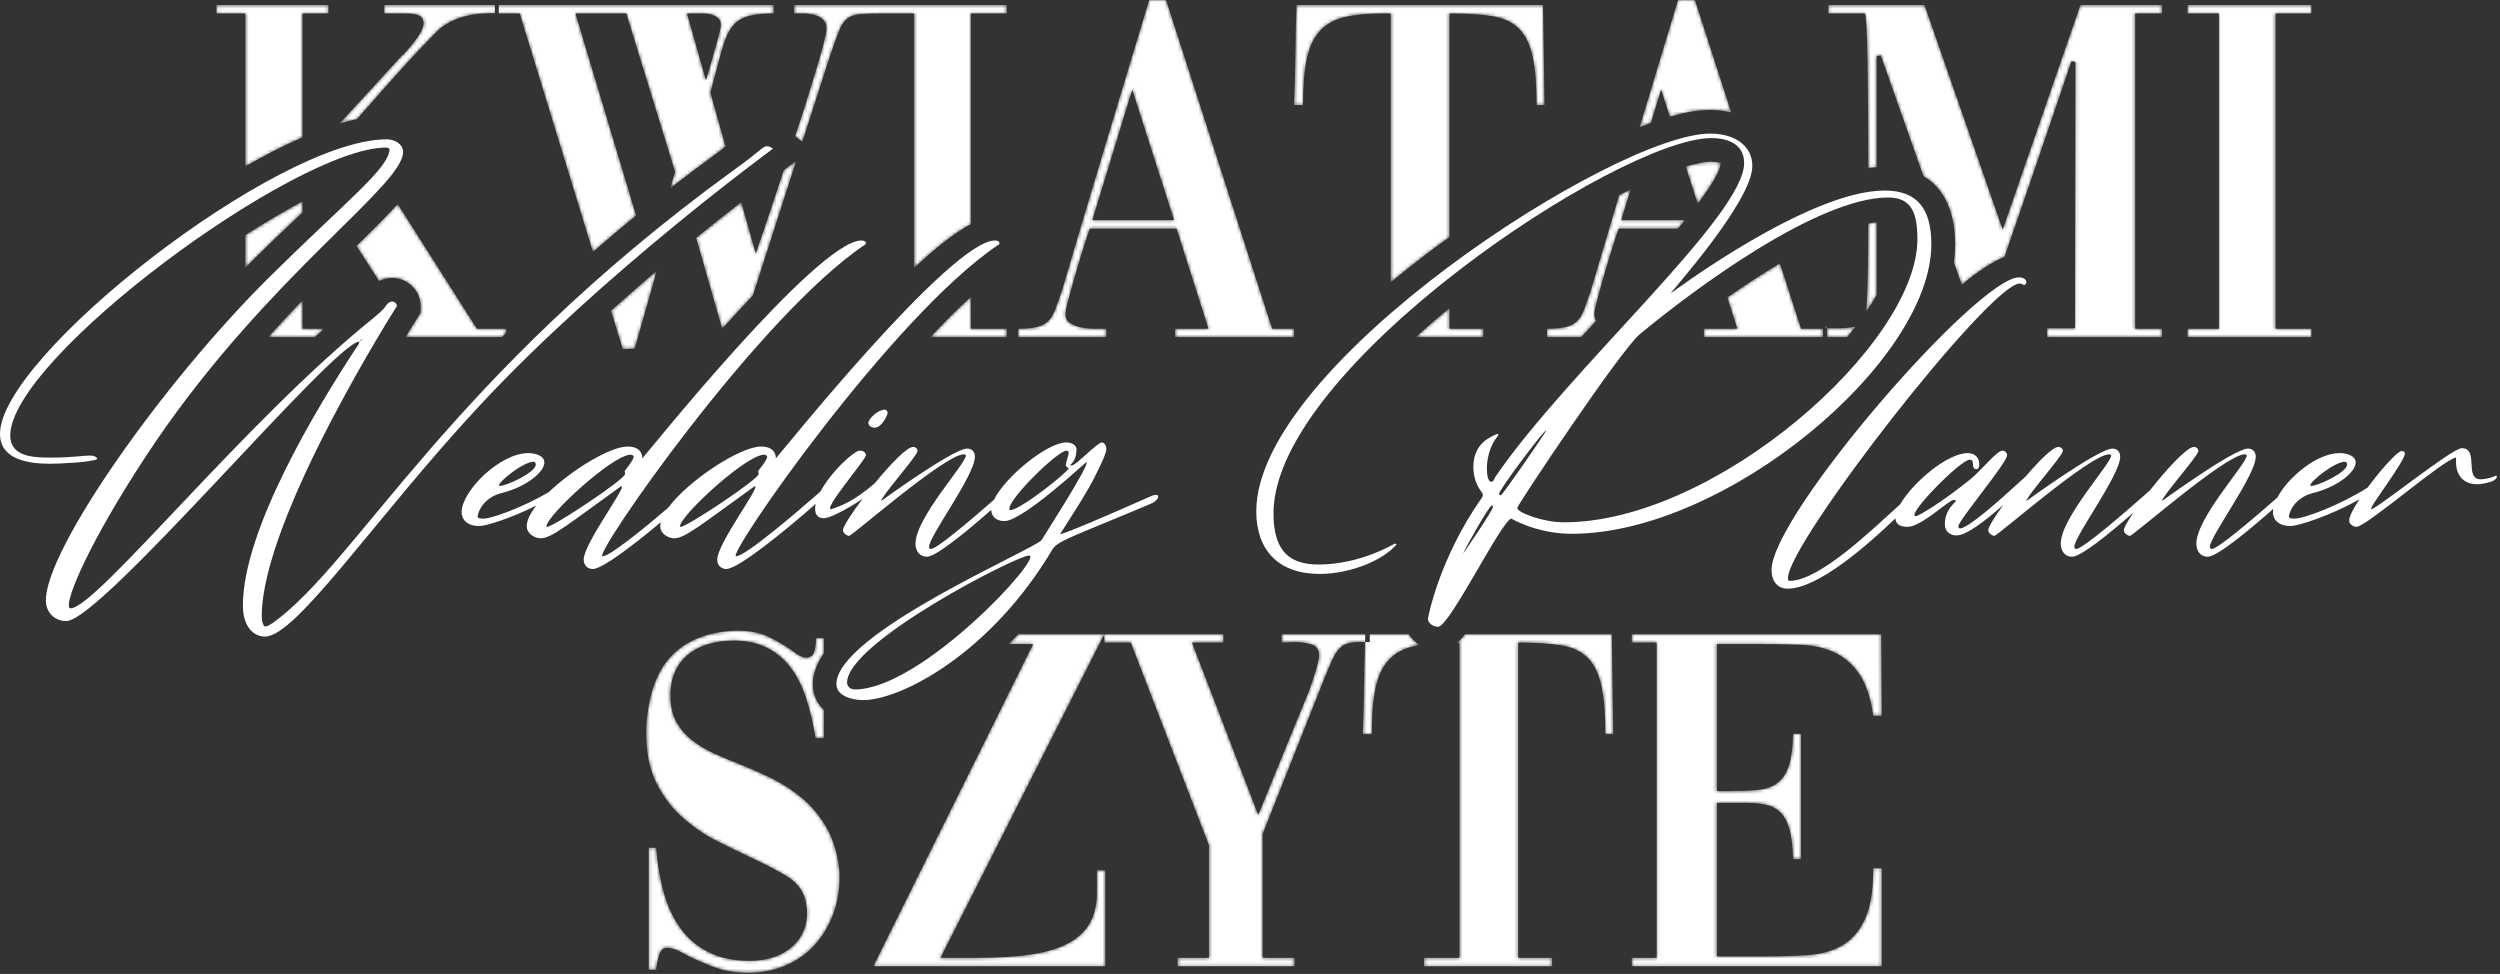<svg width="729" height="284" viewBox="0 0 729 284" fill="none" xmlns="http://www.w3.org/2000/svg">
<rect x="0" y="0" width="729" height="284" fill="#333333" stroke="none"/>
<mask id="mask0_187_18" style="mask-type:luminance" maskUnits="userSpaceOnUse" x="63" y="0" width="612" height="102">
<path d="M139.053 95.842H147.621V97.039L146.349 98.311H118.214C119.42 96.335 120.545 94.528 121.561 92.93L122.636 91.24V89.236C122.636 84.693 118.815 81.037 114.317 81.037C112.987 81.037 111.699 81.371 110.535 81.958L103.957 71.711C108.044 67.711 112.144 63.679 115.966 59.499L139.053 95.842ZM88.228 58.703V61.911C83.334 66.566 78.441 71.218 73.633 75.984C72.928 76.683 72.226 77.385 71.528 78.091V68.563C76.778 65.211 82.555 61.734 88.228 58.703ZM88.228 87.525V95.842H94.542C93.615 96.659 92.693 97.483 91.774 98.311H78.207C81.479 94.669 84.821 91.08 88.228 87.525ZM71.528 48.525V3.921H63.105V1.453H95.779V3.921H88.228V40.047C82.636 42.469 76.97 45.405 71.528 48.525ZM98.979 36.061L117.416 15.974V16.119C121.482 11.763 123.515 8.665 123.515 6.826C123.515 5.664 123.055 4.889 122.135 4.502C121.216 4.115 119.836 3.921 117.997 3.921H112.043V1.453H145.442V3.921C137.794 3.534 131.937 5.131 127.871 8.713C124.192 12.392 120.175 16.651 115.819 21.492C112.127 25.594 108.227 30.009 104.117 34.737C102.439 35.094 100.724 35.538 98.979 36.061ZM144.281 1.453H225.601V3.921C222.6 3.921 220.204 4.163 218.413 4.647C216.622 5.131 215.194 5.93 214.129 7.043C213.064 8.157 212.193 9.633 211.515 11.472C210.838 13.312 210.16 15.587 209.482 18.297L207.159 27.01L211.579 42.7C210.753 43.369 209.982 43.985 209.293 44.486C204.581 47.91 199.958 51.385 195.417 54.917L196.849 50.099L182.617 3.921H167.805L185.491 62.832C181.225 66.319 177.03 69.861 172.899 73.463L151.541 3.921H144.281V1.453ZM216.151 58.928L220.373 73.915C221.051 71.978 221.85 69.655 222.769 66.945C223.689 64.234 224.488 61.862 225.165 59.829C226.133 56.925 227.199 53.706 228.36 50.172L228.549 49.599L229.463 48.931L232.163 46.963L219.543 86.179C216.539 89.307 213.531 92.577 210.585 95.869L202.99 69.37C207.359 65.812 211.754 62.325 216.151 58.928ZM231.849 39.704L231.918 39.499C233.128 35.917 234.265 32.407 235.331 28.971C236.396 25.534 237.364 22.388 238.235 19.532C239.106 16.676 239.784 14.256 240.268 12.271C240.752 10.287 240.994 8.955 240.994 8.278C240.994 7.116 240.631 6.22 239.905 5.591C239.179 4.962 238.307 4.526 237.291 4.284C236.274 4.042 235.258 3.921 234.241 3.921C233.225 3.921 232.378 3.921 231.7 3.921H231.555V1.453H257.403V3.921C254.499 3.921 252.272 3.994 250.723 4.139C249.175 4.284 247.94 4.72 247.02 5.446C246.101 6.172 245.326 7.334 244.697 8.931C244.068 10.528 243.269 12.731 242.301 15.538L241.575 17.717L233.956 41.392L231.849 39.704ZM191.533 78.913L185.086 101.651C184.505 101.651 183.9 101.675 183.271 101.723C182.642 101.772 182.085 101.796 181.601 101.796L178.165 90.609C182.549 86.668 187.015 82.762 191.533 78.913ZM205.852 23.38C205.949 23.186 206.215 22.315 206.651 20.766C207.086 19.217 207.57 17.523 208.103 15.684C208.635 13.844 209.119 12.101 209.555 10.456C209.99 8.81 210.208 7.793 210.208 7.406C210.208 6.535 209.99 5.881 209.555 5.446C209.119 5.01 208.587 4.671 207.957 4.429C207.328 4.187 206.699 4.042 206.07 3.994C205.441 3.945 204.932 3.921 204.545 3.921H200.334L205.852 23.38ZM257.403 1.453H293.562V3.921H283.106V65.376C278.246 67.908 272.537 72.507 266.552 78.152V3.921H257.403V1.453ZM283.106 86.563V95.842H293.562V98.311H271.322C275.096 94.258 279.066 90.24 283.106 86.563ZM296.902 95.842C299.031 95.842 300.774 95.697 302.13 95.407C303.485 95.116 304.598 94.584 305.469 93.809C306.341 93.035 307.067 91.897 307.648 90.397C308.229 88.896 308.906 86.984 309.681 84.661C313.843 70.526 318.055 56.416 322.315 42.33C326.574 28.244 330.834 14.134 335.093 4.67576e-05H340.031L370.962 95.842H377.351V98.311H342.645V95.842H352.374L343.08 66.654H317.813L316.796 69.558C316.312 71.011 315.731 72.85 315.054 75.077C314.376 77.303 313.722 79.53 313.093 81.756C312.464 83.983 311.907 86.016 311.423 87.856C310.939 89.695 310.697 90.953 310.697 91.631C310.697 92.793 311.157 93.664 312.077 94.245C312.996 94.826 314.085 95.237 315.344 95.479C316.603 95.721 317.885 95.842 319.192 95.842C320.499 95.842 321.54 95.842 322.315 95.842H322.605V98.311H296.902V95.842ZM318.539 64.185H342.354L330.156 26.139L318.539 64.185ZM405.523 3.921H403.489C398.843 3.921 395.019 4.284 392.018 5.01C389.016 5.736 386.621 7.092 384.829 9.076C383.038 11.061 381.78 13.771 381.054 17.208C380.328 20.645 379.965 25.123 379.965 30.641H377.351C377.544 25.606 377.665 20.718 377.714 15.974C377.762 11.23 377.883 6.39 378.077 1.453H449.958C450.055 6.39 450.128 11.23 450.176 15.974C450.225 20.718 450.297 25.606 450.394 30.641H448.07C448.07 24.735 447.683 20.016 446.909 16.482C446.135 12.949 444.803 10.238 442.915 8.35C441.028 6.462 438.462 5.252 435.219 4.72C431.976 4.187 427.789 3.921 422.658 3.921V69.122C420.281 70.82 418.144 72.394 416.31 73.786C413.041 76.267 409.376 79.149 405.523 82.354V3.921ZM422.658 89.84V95.842H432.532V98.311H412.85C416.322 95.162 419.663 92.305 422.658 89.84ZM451.12 95.842C453.25 95.842 454.993 95.697 456.348 95.407C457.703 95.116 458.816 94.584 459.688 93.809C460.559 93.035 461.285 91.897 461.866 90.397C462.447 88.896 463.124 86.984 463.899 84.661C466.628 75.395 469.377 66.14 472.148 56.895C473.17 56.368 474.297 55.798 475.498 55.208L472.757 64.185H491.352C490.699 64.997 490.027 65.822 489.341 66.654H472.031L471.014 69.558C470.531 71.011 469.95 72.85 469.272 75.077C468.594 77.303 467.941 79.53 467.312 81.756C466.682 83.983 466.125 86.016 465.641 87.856C465.158 89.695 464.915 90.953 464.915 91.631C464.915 92.383 465.108 93.013 465.493 93.521C463.535 95.632 461.99 97.291 461.059 98.311H451.12V95.842ZM478.113 37.102C481.846 24.753 485.579 12.386 489.311 4.67576e-05H494.249L504.84 32.817C502.878 32.316 500.808 32.062 498.712 32.062C495.248 32.062 491.25 32.778 486.906 34.037L484.374 26.139L481.412 35.841C480.326 36.236 479.226 36.657 478.113 37.102ZM519.029 76.783L525.18 95.842H531.569V98.311H496.863V95.842H506.592L503.695 86.744C508.592 83.326 513.806 79.895 519.029 76.783ZM495.05 59.438L491.56 48.551C494.386 47.691 496.992 47.148 499.07 47.148C499.638 47.148 501.039 47.227 501.74 47.521C501.74 47.531 501.74 47.54 501.74 47.549C501.74 49.718 499.055 54.1 495.05 59.438ZM532.15 95.697H532.731V94.826L532.15 95.697ZM532.731 98.311V95.697H534.473C536.894 95.794 539.048 95.649 540.936 95.261C540.994 95.249 541.051 95.236 541.108 95.222C540.313 96.259 539.491 97.289 538.644 98.311H532.731ZM544.177 90.971L544.203 90.76C544.3 89.889 544.396 88.073 544.493 85.314C544.59 82.555 544.663 79.215 544.711 75.294C544.749 72.202 544.772 68.838 544.78 65.204C545.626 65.013 546.45 64.858 547.252 64.739V82.483V85.995C546.326 87.654 545.295 89.316 544.177 90.971ZM544.784 49.017V47.631C544.784 42.306 544.759 37.054 544.711 31.875C544.663 26.696 544.614 22.073 544.566 18.007C544.517 13.941 544.421 10.625 544.276 8.06C544.13 5.494 543.961 4.115 543.767 3.921H533.166V1.453H561.193L583.992 66.945L606.645 1.453H630.46V3.921H622.619V95.842H630.46V98.311H596.916V95.697H605.048L605.193 18.152L604.031 17.862C599.578 31.028 595.101 44.17 590.599 57.288C588.583 63.162 586.553 69.041 584.508 74.924C580.838 76.355 576.524 79.314 572.045 83.032L569.743 76.514C569.979 74.743 570.102 72.97 570.102 71.2C570.102 62.155 567.153 55.014 560.858 51.355L548.414 16.119L547.252 16.41V48.754C546.445 48.813 545.622 48.902 544.784 49.017ZM637.867 1.453H674.025V3.921H663.57V95.842H674.025V98.311H637.867V95.842H647.015V3.921H637.867V1.453Z" fill="white"/>
</mask>
<g mask="url(#mask0_187_18)">
<path fill-rule="evenodd" clip-rule="evenodd" d="M139.053 95.842H147.621V97.039L146.349 98.311H118.214C119.42 96.335 120.545 94.528 121.561 92.93L122.636 91.24V89.236C122.636 84.693 118.815 81.037 114.317 81.037C112.987 81.037 111.699 81.371 110.535 81.958L103.957 71.711C108.044 67.711 112.144 63.679 115.966 59.499L139.053 95.842ZM88.228 58.703V61.911C83.334 66.566 78.441 71.218 73.633 75.984C72.928 76.683 72.226 77.385 71.528 78.091V68.563C76.778 65.211 82.555 61.734 88.228 58.703ZM88.228 87.525V95.842H94.542C93.615 96.659 92.693 97.483 91.774 98.311H78.207C81.479 94.669 84.821 91.08 88.228 87.525ZM71.528 48.525V3.921H63.105V1.453H95.779V3.921H88.228V40.047C82.636 42.469 76.97 45.405 71.528 48.525ZM98.979 36.061L117.416 15.974V16.119C121.482 11.763 123.515 8.665 123.515 6.826C123.515 5.664 123.055 4.889 122.135 4.502C121.216 4.115 119.836 3.921 117.997 3.921H112.043V1.453H145.442V3.921C137.794 3.534 131.937 5.131 127.871 8.713C124.192 12.392 120.175 16.651 115.819 21.492C112.127 25.594 108.227 30.009 104.117 34.737C102.439 35.094 100.724 35.538 98.979 36.061ZM144.281 1.453H225.601V3.921C222.6 3.921 220.204 4.163 218.413 4.647C216.622 5.131 215.194 5.93 214.129 7.043C213.064 8.157 212.193 9.633 211.515 11.472C210.838 13.312 210.16 15.587 209.482 18.297L207.159 27.01L211.579 42.7C210.753 43.369 209.982 43.985 209.293 44.486C204.581 47.91 199.958 51.385 195.417 54.917L196.849 50.099L182.617 3.921H167.805L185.491 62.832C181.225 66.319 177.03 69.861 172.899 73.463L151.541 3.921H144.281V1.453ZM216.151 58.928L220.373 73.915C221.051 71.978 221.85 69.655 222.769 66.945C223.689 64.234 224.488 61.862 225.165 59.829C226.133 56.925 227.199 53.706 228.36 50.172L228.549 49.599L229.463 48.931L232.163 46.963L219.543 86.179C216.539 89.307 213.531 92.577 210.585 95.869L202.99 69.37C207.359 65.812 211.754 62.325 216.151 58.928ZM231.849 39.704L231.918 39.499C233.128 35.917 234.265 32.407 235.331 28.971C236.396 25.534 237.364 22.388 238.235 19.532C239.106 16.676 239.784 14.256 240.268 12.271C240.752 10.287 240.994 8.955 240.994 8.278C240.994 7.116 240.631 6.22 239.905 5.591C239.179 4.962 238.307 4.526 237.291 4.284C236.274 4.042 235.258 3.921 234.241 3.921C233.225 3.921 232.378 3.921 231.7 3.921H231.555V1.453H257.403V3.921C254.499 3.921 252.272 3.994 250.723 4.139C249.175 4.284 247.94 4.72 247.02 5.446C246.101 6.172 245.326 7.334 244.697 8.931C244.068 10.528 243.269 12.731 242.301 15.538L241.575 17.717L233.956 41.392L231.849 39.704ZM191.533 78.913L185.086 101.651C184.505 101.651 183.9 101.675 183.271 101.723C182.642 101.772 182.085 101.796 181.601 101.796L178.165 90.609C182.549 86.668 187.015 82.762 191.533 78.913ZM205.852 23.38C205.949 23.186 206.215 22.315 206.651 20.766C207.086 19.217 207.57 17.523 208.103 15.684C208.635 13.844 209.119 12.101 209.555 10.456C209.99 8.81 210.208 7.793 210.208 7.406C210.208 6.535 209.99 5.881 209.555 5.446C209.119 5.01 208.587 4.671 207.957 4.429C207.328 4.187 206.699 4.042 206.07 3.994C205.441 3.945 204.932 3.921 204.545 3.921H200.334L205.852 23.38ZM257.403 1.453H293.562V3.921H283.106V65.376C278.246 67.908 272.537 72.507 266.552 78.152V3.921H257.403V1.453ZM283.106 86.563V95.842H293.562V98.311H271.322C275.096 94.258 279.066 90.24 283.106 86.563ZM296.902 95.842C299.031 95.842 300.774 95.697 302.13 95.407C303.485 95.116 304.598 94.584 305.469 93.809C306.341 93.035 307.067 91.897 307.648 90.397C308.229 88.896 308.906 86.984 309.681 84.661C313.843 70.526 318.055 56.416 322.315 42.33C326.574 28.244 330.834 14.134 335.093 4.67576e-05H340.031L370.962 95.842H377.351V98.311H342.645V95.842H352.374L343.08 66.654H317.813L316.796 69.558C316.312 71.011 315.731 72.85 315.054 75.077C314.376 77.303 313.722 79.53 313.093 81.756C312.464 83.983 311.907 86.016 311.423 87.856C310.939 89.695 310.697 90.953 310.697 91.631C310.697 92.793 311.157 93.664 312.077 94.245C312.996 94.826 314.085 95.237 315.344 95.479C316.603 95.721 317.885 95.842 319.192 95.842C320.499 95.842 321.54 95.842 322.315 95.842H322.605V98.311H296.902V95.842ZM318.539 64.185H342.354L330.156 26.139L318.539 64.185ZM405.523 3.921H403.489C398.843 3.921 395.019 4.284 392.018 5.01C389.016 5.736 386.621 7.092 384.829 9.076C383.038 11.061 381.78 13.771 381.054 17.208C380.328 20.645 379.965 25.123 379.965 30.641H377.351C377.544 25.606 377.665 20.718 377.714 15.974C377.762 11.23 377.883 6.39 378.077 1.453H449.958C450.055 6.39 450.128 11.23 450.176 15.974C450.225 20.718 450.297 25.606 450.394 30.641H448.07C448.07 24.735 447.683 20.016 446.909 16.482C446.135 12.949 444.803 10.238 442.915 8.35C441.028 6.462 438.462 5.252 435.219 4.72C431.976 4.187 427.789 3.921 422.658 3.921V69.122C420.281 70.82 418.144 72.394 416.31 73.786C413.041 76.267 409.376 79.149 405.523 82.354V3.921ZM422.658 89.84V95.842H432.532V98.311H412.85C416.322 95.162 419.663 92.305 422.658 89.84ZM451.12 95.842C453.25 95.842 454.993 95.697 456.348 95.407C457.703 95.116 458.816 94.584 459.688 93.809C460.559 93.035 461.285 91.897 461.866 90.397C462.447 88.896 463.124 86.984 463.899 84.661C466.628 75.395 469.377 66.14 472.148 56.895C473.17 56.368 474.297 55.798 475.498 55.208L472.757 64.185H491.352C490.699 64.997 490.027 65.822 489.341 66.654H472.031L471.014 69.558C470.531 71.011 469.95 72.85 469.272 75.077C468.594 77.303 467.941 79.53 467.312 81.756C466.682 83.983 466.125 86.016 465.641 87.856C465.158 89.695 464.915 90.953 464.915 91.631C464.915 92.383 465.108 93.013 465.493 93.521C463.535 95.632 461.99 97.291 461.059 98.311H451.12V95.842ZM478.113 37.102C481.846 24.753 485.579 12.386 489.311 4.67576e-05H494.249L504.84 32.817C502.878 32.316 500.808 32.062 498.712 32.062C495.248 32.062 491.25 32.778 486.906 34.037L484.374 26.139L481.412 35.841C480.326 36.236 479.226 36.657 478.113 37.102ZM519.029 76.783L525.18 95.842H531.569V98.311H496.863V95.842H506.592L503.695 86.744C508.592 83.326 513.806 79.895 519.029 76.783ZM495.05 59.438L491.56 48.551C494.386 47.691 496.992 47.148 499.07 47.148C499.638 47.148 501.039 47.227 501.74 47.521C501.74 47.531 501.74 47.54 501.74 47.549C501.74 49.718 499.055 54.1 495.05 59.438ZM532.15 95.697H532.731V94.826L532.15 95.697ZM532.731 98.311V95.697H534.473C536.894 95.794 539.048 95.649 540.936 95.261C540.994 95.249 541.051 95.236 541.108 95.222C540.313 96.259 539.491 97.289 538.644 98.311H532.731ZM544.177 90.971L544.203 90.76C544.3 89.889 544.396 88.073 544.493 85.314C544.59 82.555 544.663 79.215 544.711 75.294C544.749 72.202 544.772 68.838 544.78 65.204C545.626 65.013 546.45 64.858 547.252 64.739V82.483V85.995C546.326 87.654 545.295 89.316 544.177 90.971ZM544.784 49.017V47.631C544.784 42.306 544.759 37.054 544.711 31.875C544.663 26.696 544.614 22.073 544.566 18.007C544.517 13.941 544.421 10.625 544.276 8.06C544.13 5.494 543.961 4.115 543.767 3.921H533.166V1.453H561.193L583.992 66.945L606.645 1.453H630.46V3.921H622.619V95.842H630.46V98.311H596.916V95.697H605.048L605.193 18.152L604.031 17.862C599.578 31.028 595.101 44.17 590.599 57.288C588.583 63.162 586.553 69.041 584.508 74.924C580.838 76.355 576.524 79.314 572.045 83.032L569.743 76.514C569.979 74.743 570.102 72.97 570.102 71.2C570.102 62.155 567.153 55.014 560.858 51.355L548.414 16.119L547.252 16.41V48.754C546.445 48.813 545.622 48.902 544.784 49.017ZM637.867 1.453H674.025V3.921H663.57V95.842H674.025V98.311H637.867V95.842H647.015V3.921H637.867V1.453Z" fill="white"/>
</g>
<mask id="mask1_187_18" style="mask-type:luminance" maskUnits="userSpaceOnUse" x="188" y="183" width="361" height="101">
<path d="M189.16 247.208H191.338C191.725 252.145 192.5 256.622 193.661 260.64C194.823 264.658 196.493 268.119 198.671 271.023C200.849 273.927 203.584 276.178 206.876 277.775C210.167 279.373 214.088 280.171 218.638 280.171C221.446 280.171 223.987 279.736 226.262 278.865C228.537 277.993 230.425 276.759 231.925 275.161C233.426 273.564 234.443 271.652 234.975 269.425C235.508 267.199 235.435 264.778 234.757 262.165C233.983 259.357 232.119 257.082 229.166 255.34C226.214 253.597 222.753 251.806 218.784 249.967C215.395 248.418 211.934 246.723 208.4 244.884C204.867 243.045 201.6 240.745 198.599 237.986C195.597 235.227 193.153 231.911 191.265 228.039C189.377 224.167 188.434 219.423 188.434 213.808C188.434 212.937 188.458 211.969 188.506 210.904C188.555 209.839 188.675 208.774 188.869 207.709C189.934 199.867 192.596 194.035 196.856 190.21C201.116 186.387 206.876 184.281 214.137 183.894C218.203 183.797 221.591 184.426 224.302 185.782C227.012 187.137 229.239 188.444 230.982 189.702C232.627 191.058 233.983 191.735 235.048 191.735C236.403 191.735 237.226 191.082 237.516 189.775C237.807 188.468 237.952 187.234 237.952 186.072H240.275V190.43C238.27 193.356 237.036 196.404 237.036 199.49C237.036 202.701 238.306 205.204 240.275 207.047V215.26H237.807C237.129 211 236.209 207.104 235.048 203.57C233.886 200.037 232.361 197.036 230.473 194.567C228.585 192.098 226.286 190.186 223.576 188.831C220.865 187.475 217.622 186.798 213.846 186.798C211.329 186.798 208.909 187.137 206.585 187.814C204.262 188.492 202.253 189.533 200.559 190.937C198.865 192.341 197.558 194.155 196.638 196.382C195.719 198.609 195.355 201.271 195.549 204.369C195.743 206.983 196.421 209.234 197.582 211.121C198.744 213.009 200.244 214.655 202.084 216.059C203.923 217.463 206.005 218.697 208.328 219.762C210.651 220.827 213.072 221.843 215.589 222.811C218.784 224.07 222.003 225.498 225.245 227.095C228.489 228.692 231.49 230.677 234.249 233.049C237.008 235.421 239.331 238.301 241.219 241.689C243.107 245.078 244.293 249.192 244.777 254.033C244.971 258.486 244.414 262.528 243.107 266.158C241.8 269.788 239.961 272.911 237.589 275.524C235.217 278.138 232.361 280.147 229.021 281.551C225.681 282.955 222.075 283.656 218.203 283.656C214.427 283.656 211.087 283.1 208.183 281.986C205.279 280.873 202.761 279.784 200.632 278.719C199.47 278.041 198.381 277.485 197.364 277.049C196.348 276.613 195.355 276.396 194.387 276.396C193.322 276.396 192.572 277.17 192.136 278.719C191.701 280.268 191.435 281.624 191.338 282.785H189.16V247.208ZM254.652 281.769L301.266 187.814H295.022L294.145 187.816C295.103 186.865 296.045 185.895 296.969 184.91H322.032L274.256 279.299H284.857C291.149 279.299 296.498 278.961 300.903 278.283C305.307 277.605 308.914 276.492 311.721 274.943C314.529 273.394 316.586 271.41 317.893 268.989C319.2 266.569 319.853 263.665 319.853 260.276V253.742H322.322V281.768L254.652 281.769ZM373.728 184.91H399.431V187.234H396.382C395.026 187.234 393.913 187.355 393.042 187.597C392.171 187.839 391.372 188.323 390.646 189.049C389.92 189.775 389.242 190.815 388.613 192.171C387.984 193.526 387.233 195.269 386.362 197.399L368.21 243.142V279.3H377.504V281.769H343.378V279.3H352.527V246.481L329.728 187.379H322.032V184.91L356.738 184.91V187.379H347.589L366.903 237.623L380.989 203.207C381.279 202.627 381.618 201.779 382.005 200.666C382.393 199.553 382.78 198.391 383.167 197.181C383.554 195.971 383.893 194.809 384.184 193.696C384.474 192.582 384.619 191.687 384.619 191.009C384.619 189.363 383.869 188.323 382.368 187.887C380.868 187.451 379.246 187.234 377.504 187.234C376.826 187.234 376.197 187.258 375.616 187.306C375.035 187.355 374.503 187.379 374.019 187.379H373.728V184.91ZM425.57 187.379H424.936C425.77 186.651 426.526 185.802 427.224 184.91H470.006C470.103 189.848 470.175 194.688 470.224 199.432C470.272 204.175 470.345 209.064 470.441 214.099H468.118C468.118 208.193 467.731 203.473 466.956 199.94C466.182 196.407 464.851 193.696 462.963 191.808C461.075 189.92 458.51 188.71 455.266 188.177C452.023 187.645 447.836 187.379 442.705 187.379V279.3H452.58V281.769H415.26V279.3H425.57V187.379ZM413.955 188.078C413.292 188.193 412.662 188.324 412.065 188.468C409.064 189.194 406.668 190.549 404.877 192.534C403.086 194.519 401.827 197.229 401.101 200.666C400.375 204.103 400.012 208.58 400.012 214.099H397.398C397.592 209.064 397.713 204.175 397.761 199.432C397.81 194.688 397.931 189.848 398.124 184.91H410.775C411.558 186.194 412.663 187.274 413.955 188.078ZM500.646 278.865H514.732C519.185 278.865 523.324 278.744 527.148 278.501C530.972 278.259 534.288 277.339 537.095 275.742C539.903 274.145 542.129 271.604 543.775 268.119C545.421 264.633 546.244 259.647 546.244 253.161H548.713V281.769H475.815V279.3H483.075V187.379H475.815V184.91H548.567L548.713 208.726H546.244C545.469 203.401 544.09 199.311 542.105 196.455C540.12 193.599 537.7 191.517 534.844 190.21C531.989 188.904 528.745 188.177 525.115 188.032C521.484 187.887 517.588 187.814 513.425 187.814H500.646V230.653H504.422C507.423 230.653 510.061 230.556 512.336 230.363C514.611 230.169 516.523 229.54 518.072 228.475C519.621 227.41 520.783 225.74 521.557 223.465C522.332 221.19 522.767 218.019 522.864 213.953H525.188V250.547H522.864C522.767 246.869 522.404 243.94 521.775 241.762C521.146 239.584 520.25 237.938 519.089 236.824C517.927 235.711 516.523 234.985 514.877 234.646C513.231 234.308 511.344 234.138 509.214 234.138H500.646V278.865Z" fill="white"/>
</mask>
<g mask="url(#mask1_187_18)">
<path fill-rule="evenodd" clip-rule="evenodd" d="M189.16 247.208H191.338C191.725 252.145 192.5 256.622 193.661 260.64C194.823 264.658 196.493 268.119 198.671 271.023C200.849 273.927 203.584 276.178 206.876 277.775C210.167 279.373 214.088 280.171 218.638 280.171C221.446 280.171 223.987 279.736 226.262 278.865C228.537 277.993 230.425 276.759 231.925 275.161C233.426 273.564 234.443 271.652 234.975 269.425C235.508 267.199 235.435 264.778 234.757 262.165C233.983 259.357 232.119 257.082 229.166 255.34C226.214 253.597 222.753 251.806 218.784 249.967C215.395 248.418 211.934 246.723 208.4 244.884C204.867 243.045 201.6 240.745 198.599 237.986C195.597 235.227 193.153 231.911 191.265 228.039C189.377 224.167 188.434 219.423 188.434 213.808C188.434 212.937 188.458 211.969 188.506 210.904C188.555 209.839 188.675 208.774 188.869 207.709C189.934 199.867 192.596 194.035 196.856 190.21C201.116 186.387 206.876 184.281 214.137 183.894C218.203 183.797 221.591 184.426 224.302 185.782C227.012 187.137 229.239 188.444 230.982 189.702C232.627 191.058 233.983 191.735 235.048 191.735C236.403 191.735 237.226 191.082 237.516 189.775C237.807 188.468 237.952 187.234 237.952 186.072H240.275V190.43C238.27 193.356 237.036 196.404 237.036 199.49C237.036 202.701 238.306 205.204 240.275 207.047V215.26H237.807C237.129 211 236.209 207.104 235.048 203.57C233.886 200.037 232.361 197.036 230.473 194.567C228.585 192.098 226.286 190.186 223.576 188.831C220.865 187.475 217.622 186.798 213.846 186.798C211.329 186.798 208.909 187.137 206.585 187.814C204.262 188.492 202.253 189.533 200.559 190.937C198.865 192.341 197.558 194.155 196.638 196.382C195.719 198.609 195.355 201.271 195.549 204.369C195.743 206.983 196.421 209.234 197.582 211.121C198.744 213.009 200.244 214.655 202.084 216.059C203.923 217.463 206.005 218.697 208.328 219.762C210.651 220.827 213.072 221.843 215.589 222.811C218.784 224.07 222.003 225.498 225.245 227.095C228.489 228.692 231.49 230.677 234.249 233.049C237.008 235.421 239.331 238.301 241.219 241.689C243.107 245.078 244.293 249.192 244.777 254.033C244.971 258.486 244.414 262.528 243.107 266.158C241.8 269.788 239.961 272.911 237.589 275.524C235.217 278.138 232.361 280.147 229.021 281.551C225.681 282.955 222.075 283.656 218.203 283.656C214.427 283.656 211.087 283.1 208.183 281.986C205.279 280.873 202.761 279.784 200.632 278.719C199.47 278.041 198.381 277.485 197.364 277.049C196.348 276.613 195.355 276.396 194.387 276.396C193.322 276.396 192.572 277.17 192.136 278.719C191.701 280.268 191.435 281.624 191.338 282.785H189.16V247.208ZM254.652 281.769L301.266 187.814H295.022L294.145 187.816C295.103 186.865 296.045 185.895 296.969 184.91H322.032L274.256 279.299H284.857C291.149 279.299 296.498 278.961 300.903 278.283C305.307 277.605 308.914 276.492 311.721 274.943C314.529 273.394 316.586 271.41 317.893 268.989C319.2 266.569 319.853 263.665 319.853 260.276V253.742H322.322V281.768L254.652 281.769ZM373.728 184.91H399.431V187.234H396.382C395.026 187.234 393.913 187.355 393.042 187.597C392.171 187.839 391.372 188.323 390.646 189.049C389.92 189.775 389.242 190.815 388.613 192.171C387.984 193.526 387.233 195.269 386.362 197.399L368.21 243.142V279.3H377.504V281.769H343.378V279.3H352.527V246.481L329.728 187.379H322.032V184.91L356.738 184.91V187.379H347.589L366.903 237.623L380.989 203.207C381.279 202.627 381.618 201.779 382.005 200.666C382.393 199.553 382.78 198.391 383.167 197.181C383.554 195.971 383.893 194.809 384.184 193.696C384.474 192.582 384.619 191.687 384.619 191.009C384.619 189.363 383.869 188.323 382.368 187.887C380.868 187.451 379.246 187.234 377.504 187.234C376.826 187.234 376.197 187.258 375.616 187.306C375.035 187.355 374.503 187.379 374.019 187.379H373.728V184.91ZM425.57 187.379H424.936C425.77 186.651 426.526 185.802 427.224 184.91H470.006C470.103 189.848 470.175 194.688 470.224 199.432C470.272 204.175 470.345 209.064 470.441 214.099H468.118C468.118 208.193 467.731 203.473 466.956 199.94C466.182 196.407 464.851 193.696 462.963 191.808C461.075 189.92 458.51 188.71 455.266 188.177C452.023 187.645 447.836 187.379 442.705 187.379V279.3H452.58V281.769H415.26V279.3H425.57V187.379ZM413.955 188.078C413.292 188.193 412.662 188.324 412.065 188.468C409.064 189.194 406.668 190.549 404.877 192.534C403.086 194.519 401.827 197.229 401.101 200.666C400.375 204.103 400.012 208.58 400.012 214.099H397.398C397.592 209.064 397.713 204.175 397.761 199.432C397.81 194.688 397.931 189.848 398.124 184.91H410.775C411.558 186.194 412.663 187.274 413.955 188.078ZM500.646 278.865H514.732C519.185 278.865 523.324 278.744 527.148 278.501C530.972 278.259 534.288 277.339 537.095 275.742C539.903 274.145 542.129 271.604 543.775 268.119C545.421 264.633 546.244 259.647 546.244 253.161H548.713V281.769H475.815V279.3H483.075V187.379H475.815V184.91H548.567L548.713 208.726H546.244C545.469 203.401 544.09 199.311 542.105 196.455C540.12 193.599 537.7 191.517 534.844 190.21C531.989 188.904 528.745 188.177 525.115 188.032C521.484 187.887 517.588 187.814 513.425 187.814H500.646V230.653H504.422C507.423 230.653 510.061 230.556 512.336 230.363C514.611 230.169 516.523 229.54 518.072 228.475C519.621 227.41 520.783 225.74 521.557 223.465C522.332 221.19 522.767 218.019 522.864 213.953H525.188V250.547H522.864C522.767 246.869 522.404 243.94 521.775 241.762C521.146 239.584 520.25 237.938 519.089 236.824C517.927 235.711 516.523 234.985 514.877 234.646C513.231 234.308 511.344 234.138 509.214 234.138H500.646V278.865Z" fill="white"/>
</g>
<path fill-rule="evenodd" clip-rule="evenodd" d="M335.397 144.783C323.333 150.158 310.194 155.771 309.119 155.771C310.194 153.98 317.6 142.872 319.989 137.497C321.422 134.63 322.616 132.002 322.616 130.927C322.616 129.972 322.019 129.016 321.303 129.016C319.989 129.016 313.778 135.705 312.583 135.705C310.791 135.705 313.897 135.705 313.897 130.927C313.897 130.33 313.18 129.016 310.911 129.016C305.44 129.016 293.101 139.008 289.851 145.73C282.433 152.229 273.097 160.071 271.495 160.071C271.136 160.071 270.897 159.832 270.897 159.474C270.897 156.369 284.275 138.572 284.275 133.197C284.275 131.525 283.2 130.808 282.006 130.808C277.945 130.808 256.923 146.097 256.923 146.097C256.923 144.783 267.553 132.838 267.553 131.525C267.553 130.927 267.075 130.33 266.239 130.33C264.441 130.33 259.573 135.428 255.041 140.974C249.156 145.991 245.533 147.459 242.351 148.486C239.961 148.486 252.503 134.033 252.503 132.719C252.503 132.122 251.906 131.405 250.712 131.405C249.066 131.405 242.316 137.559 239.237 143.339C232.156 149.566 217.296 162.221 214.639 162.221C211.654 162.221 260.267 91.989 291.203 71.325C291.322 71.325 291.442 71.086 291.442 70.967C291.442 70.37 290.845 70.131 290.128 70.131C277.109 70.131 226.464 133.674 226.226 133.674C226.226 133.674 226.584 130.211 221.926 130.211C215.805 130.211 200.654 140.162 194.854 148.054C187.394 154.421 177.786 162.221 175.701 162.221C172.715 162.221 221.328 91.989 252.264 71.325C252.384 71.325 252.503 71.086 252.503 70.967C252.503 70.37 251.906 70.131 251.189 70.131C238.17 70.131 187.526 133.674 187.287 133.674C187.287 133.674 187.645 130.211 182.987 130.211C177.996 130.211 167 136.829 159.965 143.551C152.46 147.917 143.45 151.233 140.943 151.233C140.346 151.233 139.271 151.233 139.271 150.635C139.271 149.919 140.107 147.172 142.735 145.38C143.691 144.663 144.765 144.186 146.079 143.827C153.485 142.035 158.74 137.616 158.74 134.869C158.74 132.838 155.993 132.122 154.082 132.122C145.721 132.122 134.613 143.23 134.613 149.322C134.613 151.472 136.165 153.383 139.749 153.383C141.799 153.383 149.141 151.05 156.39 147.429C154.661 149.629 153.604 151.698 153.604 153.383C153.604 155.891 156.232 156.966 157.665 156.966C160.771 156.966 165.309 153.144 180.598 142.155C180.837 142.035 180.957 141.797 181.195 141.797C182.868 141.797 170.207 158.519 170.207 163.177C170.207 164.969 171.52 165.924 172.834 165.924C175.589 165.924 184.631 159.021 192.677 152.283C192.589 152.665 192.542 153.032 192.542 153.383C192.542 155.891 195.17 156.966 196.603 156.966C199.709 156.966 204.248 153.144 219.537 142.155C219.776 142.035 219.895 141.797 220.134 141.797C221.806 141.797 209.145 158.519 209.145 163.177C209.145 164.969 210.459 165.924 211.773 165.924C215.281 165.924 228.993 154.722 237.852 146.931C237.749 147.426 237.692 147.907 237.692 148.366C237.692 150.277 238.648 151.113 240.32 151.113C241.738 151.113 246.483 148.878 251.537 145.437C248.286 149.751 245.815 153.567 245.815 154.577C245.815 155.533 247.009 156.249 247.606 156.249C248.561 156.249 275.556 132.48 281.05 132.48C281.409 132.48 281.647 132.6 281.647 132.838C281.647 135.227 266.956 150.994 266.956 158.519C266.956 160.669 268.15 162.341 270.3 162.341C272.91 162.341 281.726 155.123 289.053 148.675C289.09 150.896 290.866 151.949 292.875 151.949C298.25 151.949 316.644 134.75 316.764 134.75C318.316 134.75 304.222 156.608 303.744 157.444C302.431 159.832 243.903 184.677 243.903 199.488C243.903 202.832 248.203 204.146 251.667 204.146C262.775 204.146 289.053 190.41 306.969 160.071C308.522 157.563 314.972 155.652 335.755 146.813C338.025 145.858 338.861 143.23 335.397 144.783ZM727.888 138.691C725.976 139.527 724.304 139.766 723.349 139.766C718.452 139.766 722.99 130.689 717.854 130.689C714.988 130.689 693.01 148.486 691.457 148.486C690.382 148.486 701.252 134.63 701.252 132.241C701.252 131.883 701.013 131.525 700.296 131.525C699.137 131.525 694.319 136.864 690.397 142.176C682.556 147.203 671.885 151.233 669.122 151.233C668.524 151.233 667.449 151.233 667.449 150.635C667.449 149.919 668.286 147.172 670.913 145.38C671.869 144.663 672.944 144.186 674.258 143.827C681.663 142.035 686.919 137.616 686.919 134.869C686.919 132.838 684.171 132.122 682.26 132.122C675.603 132.122 667.204 139.165 664.058 145.109C656.539 151.719 646.647 160.071 644.994 160.071C644.635 160.071 644.397 159.832 644.397 159.474C644.397 156.369 657.774 138.572 657.774 133.197C657.774 131.525 656.699 130.808 655.505 130.808C651.444 130.808 630.422 146.097 630.422 146.097C630.422 144.783 641.053 132.838 641.053 131.525C641.053 130.927 640.574 130.33 639.738 130.33C637.724 130.33 631.858 136.727 626.927 142.984C619.305 149.758 607.295 160.071 605.458 160.071C605.1 160.071 604.861 159.832 604.861 159.474C604.861 156.369 618.239 138.572 618.239 133.197C618.239 131.525 617.164 130.808 615.969 130.808C611.908 130.808 590.886 146.097 590.886 146.097C590.886 144.783 601.517 132.838 601.517 131.525C601.517 130.927 601.039 130.33 600.203 130.33C598.629 130.33 594.703 134.236 590.71 138.928C590.251 139.351 589.792 139.782 589.333 140.164C582.764 146.216 573.806 154.099 571.536 154.099C571.298 154.099 571.059 153.86 571.059 153.502C571.059 151.711 585.272 134.989 585.272 132.719C585.272 132.122 584.675 131.405 583.959 131.405C582.287 131.405 578.106 136.8 574.642 139.686C566.639 146.196 559.473 150.516 558.636 150.516C555.531 150.516 571.656 134.033 574.403 134.033C576.075 134.033 574.523 136.8 576.314 136.8C577.031 136.8 577.15 136.063 577.15 135.347C577.15 133.674 576.075 132.122 573.806 132.122C567.829 132.122 557.732 140.749 554.077 147.072L552.784 148.247C546.095 154.219 530.567 169.388 521.848 169.388C521.49 169.388 521.37 169.149 521.37 168.552C521.37 158.28 580.256 82.672 588.975 82.672C589.572 82.672 590.169 83.15 590.169 83.15C590.528 83.15 590.886 82.672 590.886 82.195C590.886 81.836 590.408 80.881 588.736 80.881C576.672 80.881 516.593 150.158 516.593 166.163C516.593 169.866 518.623 171.657 521.251 171.657C530.275 171.657 544.868 158.66 552.707 151.151C552.756 152.662 553.803 153.622 556.248 153.622C560.309 153.622 568.192 145.818 569.625 145.818C572.253 145.738 567.117 147.172 567.117 152.905C567.117 154.816 568.551 156.13 570.462 156.13C573.351 156.13 578.781 152.017 584.169 147.234C581.598 150.776 579.778 153.71 579.778 154.577C579.778 155.533 580.972 156.249 581.57 156.249C582.525 156.249 609.519 132.48 615.014 132.48C615.372 132.48 615.611 132.6 615.611 132.838C615.611 135.227 600.919 150.994 600.919 158.519C600.919 160.669 602.114 162.341 604.264 162.341C606.772 162.341 615.012 155.675 622.154 149.432C620.433 151.948 619.314 153.898 619.314 154.577C619.314 155.533 620.508 156.249 621.105 156.249C622.061 156.249 649.055 132.48 654.55 132.48C654.908 132.48 655.147 132.6 655.147 132.838C655.147 135.227 640.455 150.994 640.455 158.519C640.455 160.669 641.65 162.341 643.799 162.341C646.447 162.341 655.482 154.913 662.87 148.396C662.818 148.715 662.791 149.025 662.791 149.322C662.791 151.472 664.344 153.383 667.927 153.383C670.303 153.383 679.788 150.248 687.996 145.608C686.233 148.293 685.007 150.638 685.007 151.83C685.007 152.905 686.321 153.622 687.157 153.622C690.024 153.622 712.837 133.674 716.182 133.435C716.182 133.914 716.182 134.391 716.182 134.75C716.182 139.169 718.929 141.199 722.274 141.199C724.185 141.199 726.334 140.483 726.334 140.483C728.007 139.886 728.365 138.93 727.888 138.691ZM487.209 85.539C487.209 85.061 510.979 58.784 510.979 48.392C510.979 42.659 506.081 38.956 498.676 38.956C471.085 38.956 366.333 106.322 366.333 149.083C366.333 160.311 372.663 167.357 384.847 167.357C393.924 167.357 403.719 163.177 407.302 158.638C407.063 158.638 406.824 158.519 406.705 158.519C406.705 158.519 396.671 164.61 384.608 164.61C376.605 164.61 371.35 161.385 371.35 149.68C371.35 107.158 472.279 40.27 499.034 40.27C504.29 40.27 508.59 42.3 508.59 47.556C508.59 63.084 457.11 108.114 435.968 139.169C435.729 139.647 435.49 140.483 434.893 140.483C433.699 140.483 433.579 137.736 433.579 136.541C433.579 133.794 434.416 129.972 436.685 127.225C436.804 127.105 436.924 126.986 436.924 126.866C436.924 126.747 436.924 126.627 436.685 126.508C434.774 127.344 429.638 129.135 429.638 136.183C429.638 138.691 430.354 141.319 432.027 143.469C432.265 143.708 432.385 144.066 432.385 144.424C432.385 144.663 432.265 145.022 432.027 145.261C419.604 162.938 416.38 180.138 416.38 180.496C416.38 181.691 417.932 182.766 419.365 182.766C422.71 182.766 438.118 151.233 440.746 151.233C440.746 151.233 448.032 155.652 458.304 155.652C503.215 155.652 563.175 105.486 563.175 71.206C563.175 61.053 559.234 55.559 549.559 55.559C527.223 55.559 487.209 85.539 487.209 85.539ZM426.652 161.385C426.652 161.027 434.177 147.411 435.013 147.411C435.132 147.411 435.371 147.53 435.371 147.769C435.371 148.724 426.771 161.385 426.652 161.385ZM450.899 125.433C450.899 125.911 438.118 144.424 437.641 144.424C437.521 144.424 437.401 144.424 437.282 144.305C437.163 144.305 437.163 144.066 437.163 143.947C437.163 142.752 450.182 125.433 450.899 125.433ZM559.114 69.772C559.114 100.35 500.348 152.308 456.035 152.308C449.943 152.308 442.418 149.441 442.418 148.127C442.418 147.291 472.637 102.022 478.132 97.483C494.256 84.106 530.089 57.589 550.634 57.589C557.562 57.589 559.114 62.367 559.114 69.772ZM683.813 134.63C684.171 134.63 684.41 134.989 684.41 135.466C684.41 137.735 675.93 141.677 674.019 141.677C673.78 141.677 673.66 141.677 673.66 141.558C673.66 140.363 680.827 134.63 683.813 134.63ZM155.635 134.63C155.993 134.63 156.232 134.989 156.232 135.466C156.232 137.735 147.752 141.677 145.84 141.677C145.601 141.677 145.482 141.677 145.482 141.558C145.482 140.363 152.649 134.63 155.635 134.63ZM255.012 124.716C257.281 124.716 258.834 120.775 258.834 120.416C258.834 119.938 258.475 119.461 257.997 119.461C255.967 119.461 253.22 122.208 253.22 123.283C253.22 123.999 253.936 124.716 255.012 124.716ZM105.588 99.036C105.707 99.036 105.707 98.917 105.707 98.917C105.827 98.917 105.827 99.036 105.827 99.036C105.827 99.036 105.827 99.036 105.707 98.917C105.707 98.797 105.707 98.797 105.588 98.797C105.588 98.797 105.588 98.797 105.588 98.917C105.588 99.036 105.588 99.036 105.588 99.036C105.349 99.156 104.991 99.394 104.752 99.514C104.752 99.514 104.752 99.514 104.752 99.633C104.752 100.469 104.155 100.947 103.797 101.544C92.33 118.983 70.83 154.577 70.83 176.555C70.83 182.885 74.055 185.632 77.28 185.632C86.477 185.632 110.007 150.277 139.868 118.266C175.94 79.447 225.39 43.375 225.39 43.375C224.792 42.898 224.315 42.659 223.717 42.659C222.284 42.659 222.523 43.495 213.326 50.064C131.149 109.905 104.274 163.774 79.669 181.571C78.833 182.049 78.236 182.646 77.28 182.646C77.161 182.646 77.161 182.646 77.041 182.646C76.444 181.691 76.324 180.735 76.324 179.66C76.324 151.113 115.741 89.242 115.741 89.242C115.741 88.525 115.024 87.928 114.307 87.928C113.83 87.928 113.113 88.286 112.635 89.003C111.679 90.556 110.246 91.511 108.933 92.705C71.308 122.925 28.07 177.391 20.544 177.391C20.186 177.391 20.067 177.032 20.067 176.435C20.067 172.255 28.07 154.338 45.628 128.419C78.833 79.925 117.532 54.126 117.532 44.331C117.532 41.942 115.024 40.628 112.755 40.628C80.744 40.628 0 103.814 0 126.508C0 133.794 7.764 135.227 14.572 135.227C16.722 135.227 26.875 134.869 28.428 133.794C27.95 133.077 27.352 132.838 26.158 132.838C24.247 132.838 21.022 133.435 15.05 133.435C9.914 133.435 2.986 133.316 2.986 126.986C2.986 104.411 86.238 43.017 112.635 43.017C112.874 43.017 113.232 43.136 113.591 43.375C113.591 48.989 101.288 58.306 78.474 80.881C46.941 112.175 13.378 160.311 13.378 175.002C13.378 178.824 16.125 181.093 19.35 181.093C29.503 181.093 97.585 99.633 104.752 99.633C104.752 99.633 104.752 99.633 104.871 99.633C104.871 99.036 105.23 99.036 105.588 99.036ZM182.27 138.214C182.27 139.766 161.368 153.622 159.576 153.622C159.457 153.622 159.337 153.622 159.337 153.502C159.337 150.397 178.687 132.599 183.823 132.599C184.181 132.599 184.779 132.719 184.779 133.197C184.779 134.152 182.151 137.258 182.151 137.377C182.151 137.377 182.27 137.855 182.27 138.214ZM221.209 138.214C221.209 139.766 200.306 153.622 198.515 153.622C198.395 153.622 198.276 153.622 198.276 153.502C198.276 150.397 217.626 132.599 222.762 132.599C223.12 132.599 223.717 132.719 223.717 133.197C223.717 134.152 221.09 137.258 221.09 137.377C221.09 137.377 221.209 137.855 221.209 138.214ZM249.278 201.041C247.725 201.041 247.009 199.965 247.009 199.01C247.009 187.305 296.578 161.983 300.042 161.983C304.7 161.983 268.747 201.041 249.278 201.041ZM311.628 136.541C311.628 137.497 297.533 148.724 294.667 148.724C294.309 148.724 294.309 148.605 294.309 148.366C294.309 145.261 308.403 131.405 311.03 131.405C311.389 131.405 311.628 131.644 311.628 132.002C311.628 132.599 310.791 135.108 310.791 135.586C310.791 136.183 311.628 136.422 311.628 136.541Z" fill="white"/>
</svg>
